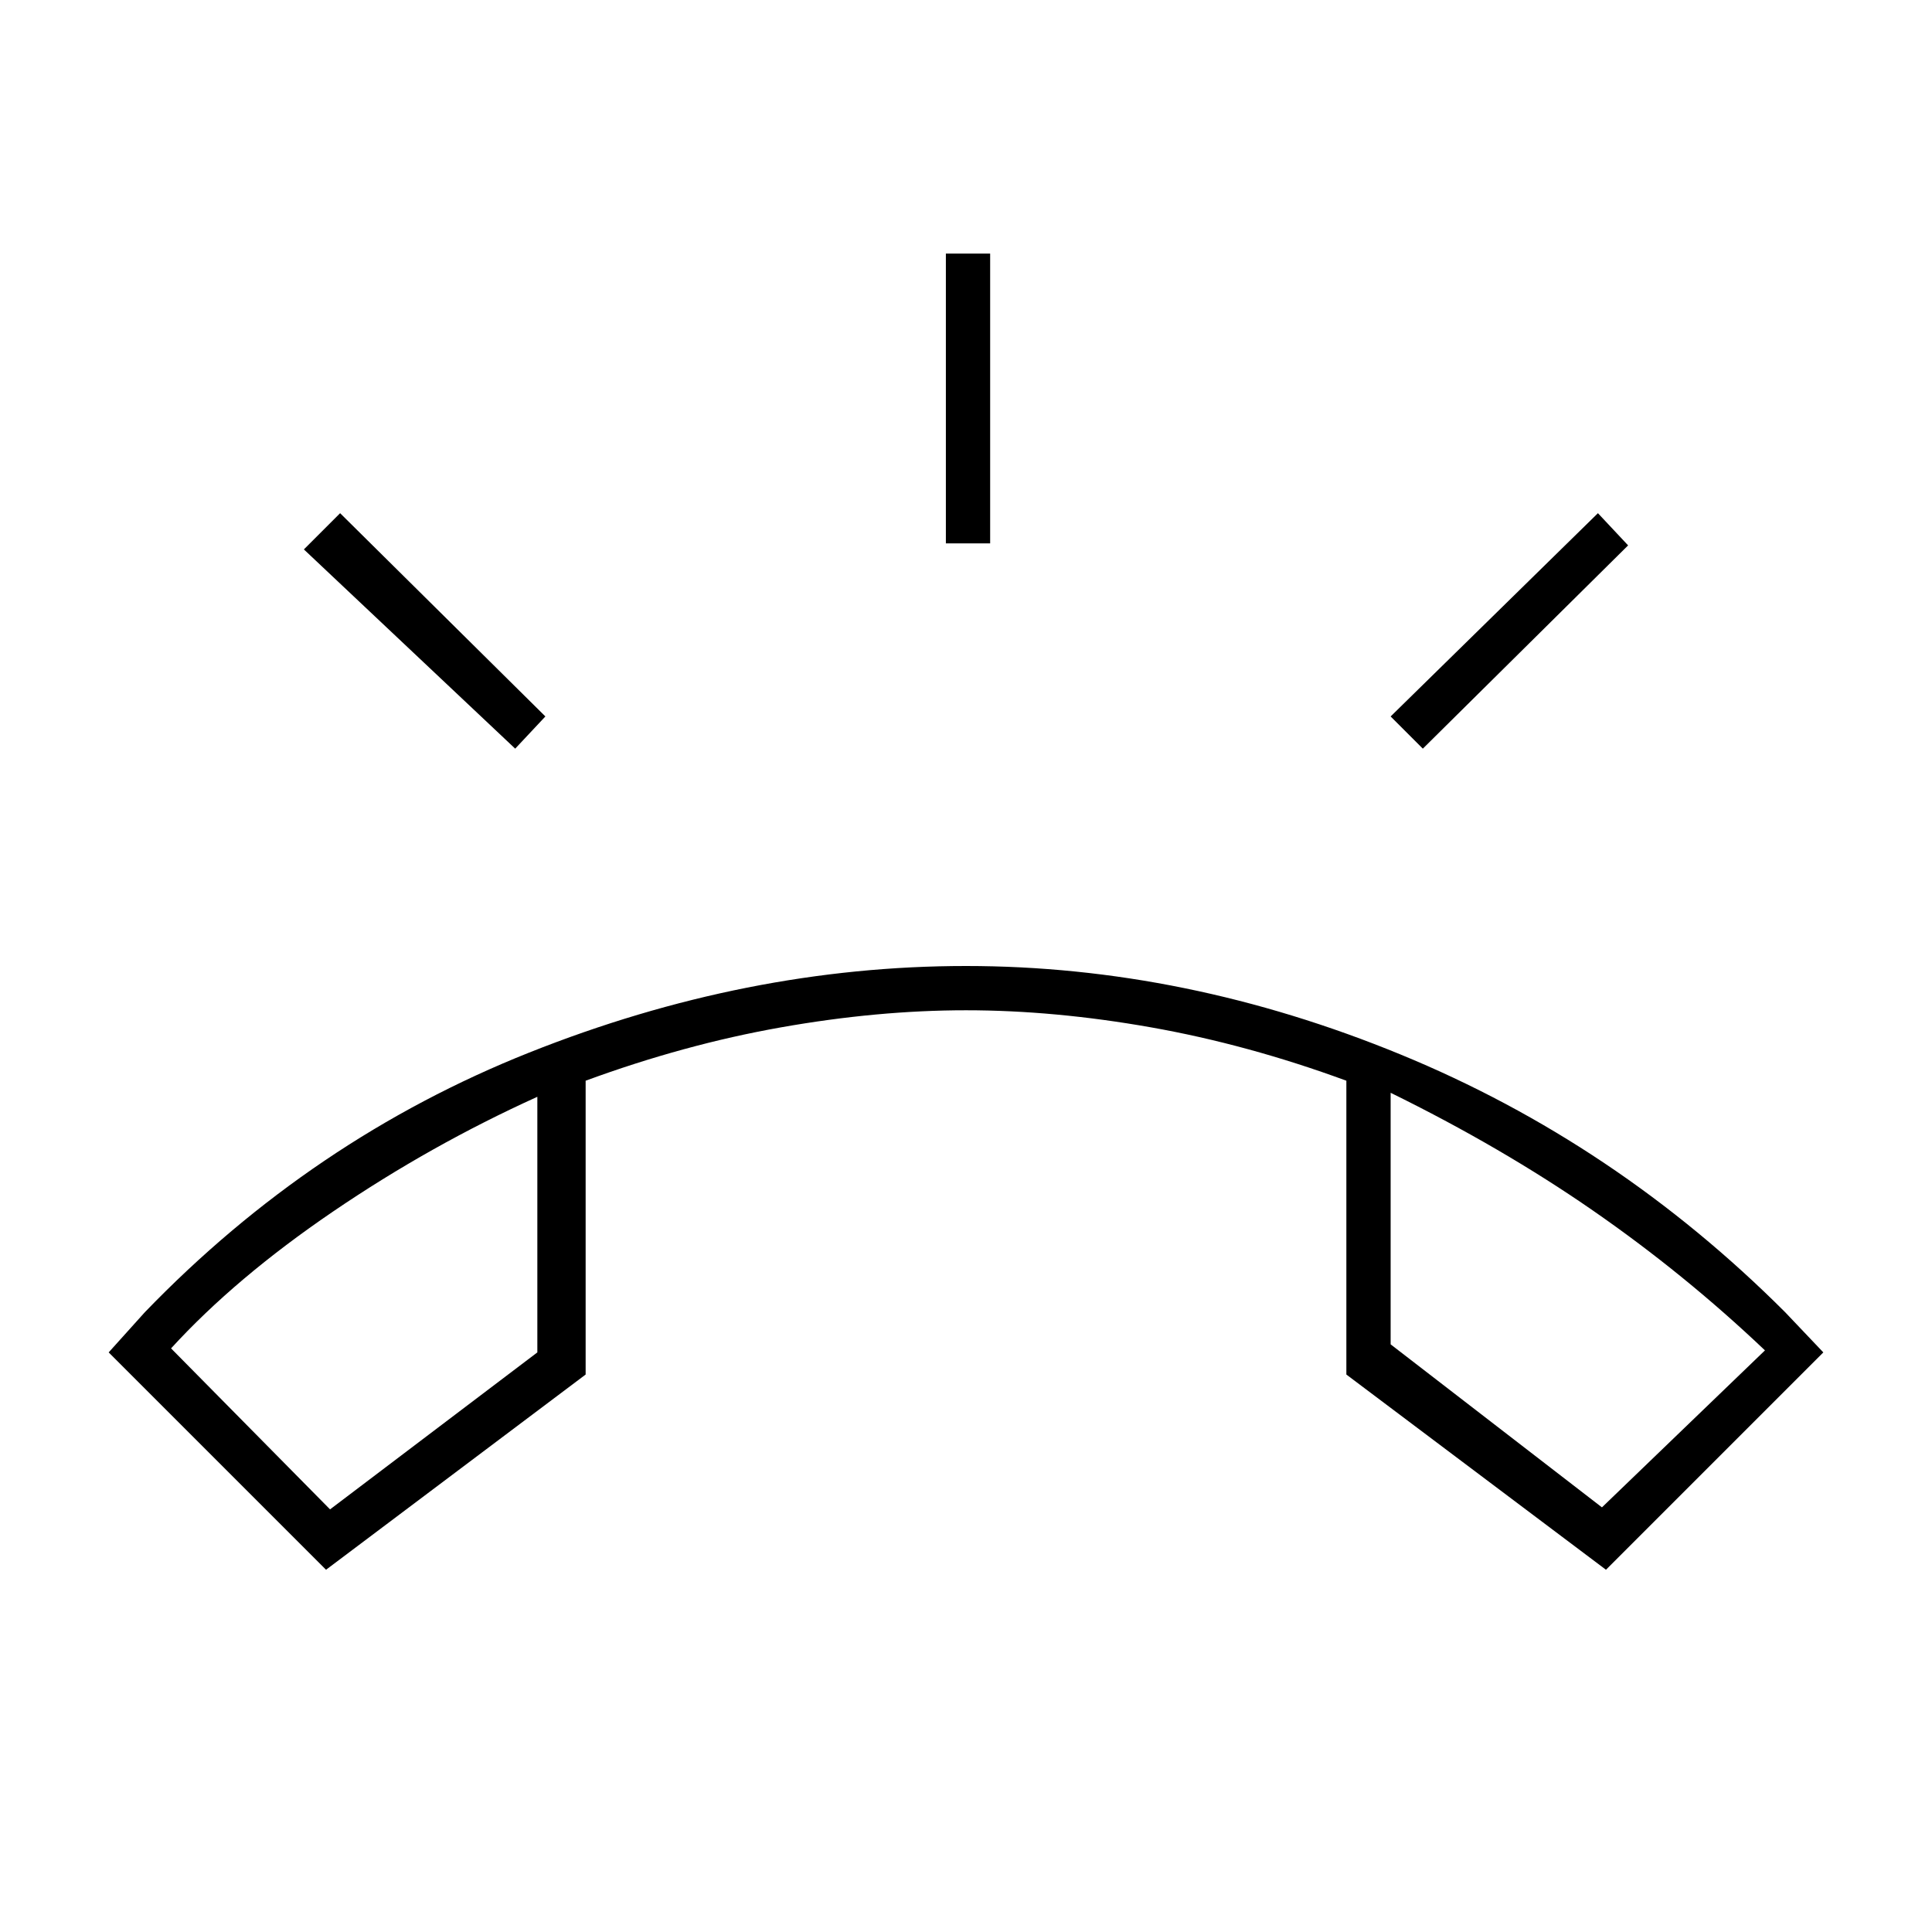 <svg xmlns="http://www.w3.org/2000/svg" height="48" viewBox="0 -960 960 960" width="48"><path d="M470-690v-144h22v144h-22Zm237 102-16-16 103-101 15 16-102 101Zm-451 0-105-99 18-18 102 101-15 16Zm-94 408L54-288l18-20q83-86 191-129t217-43q109 0 216 44t191 128l19 20-108 108-129-97v-146q-49-18-97-26.5t-92-8.5q-44 0-92 8.5T291-423v146l-129 97Zm105-235q-53 24-101.5 57T85-290l79 80 103-78v-127Zm424-2v125l105 81 81-78q-40-38-85.5-69.5T691-417Zm-424 2Zm424-2Z"/></svg>